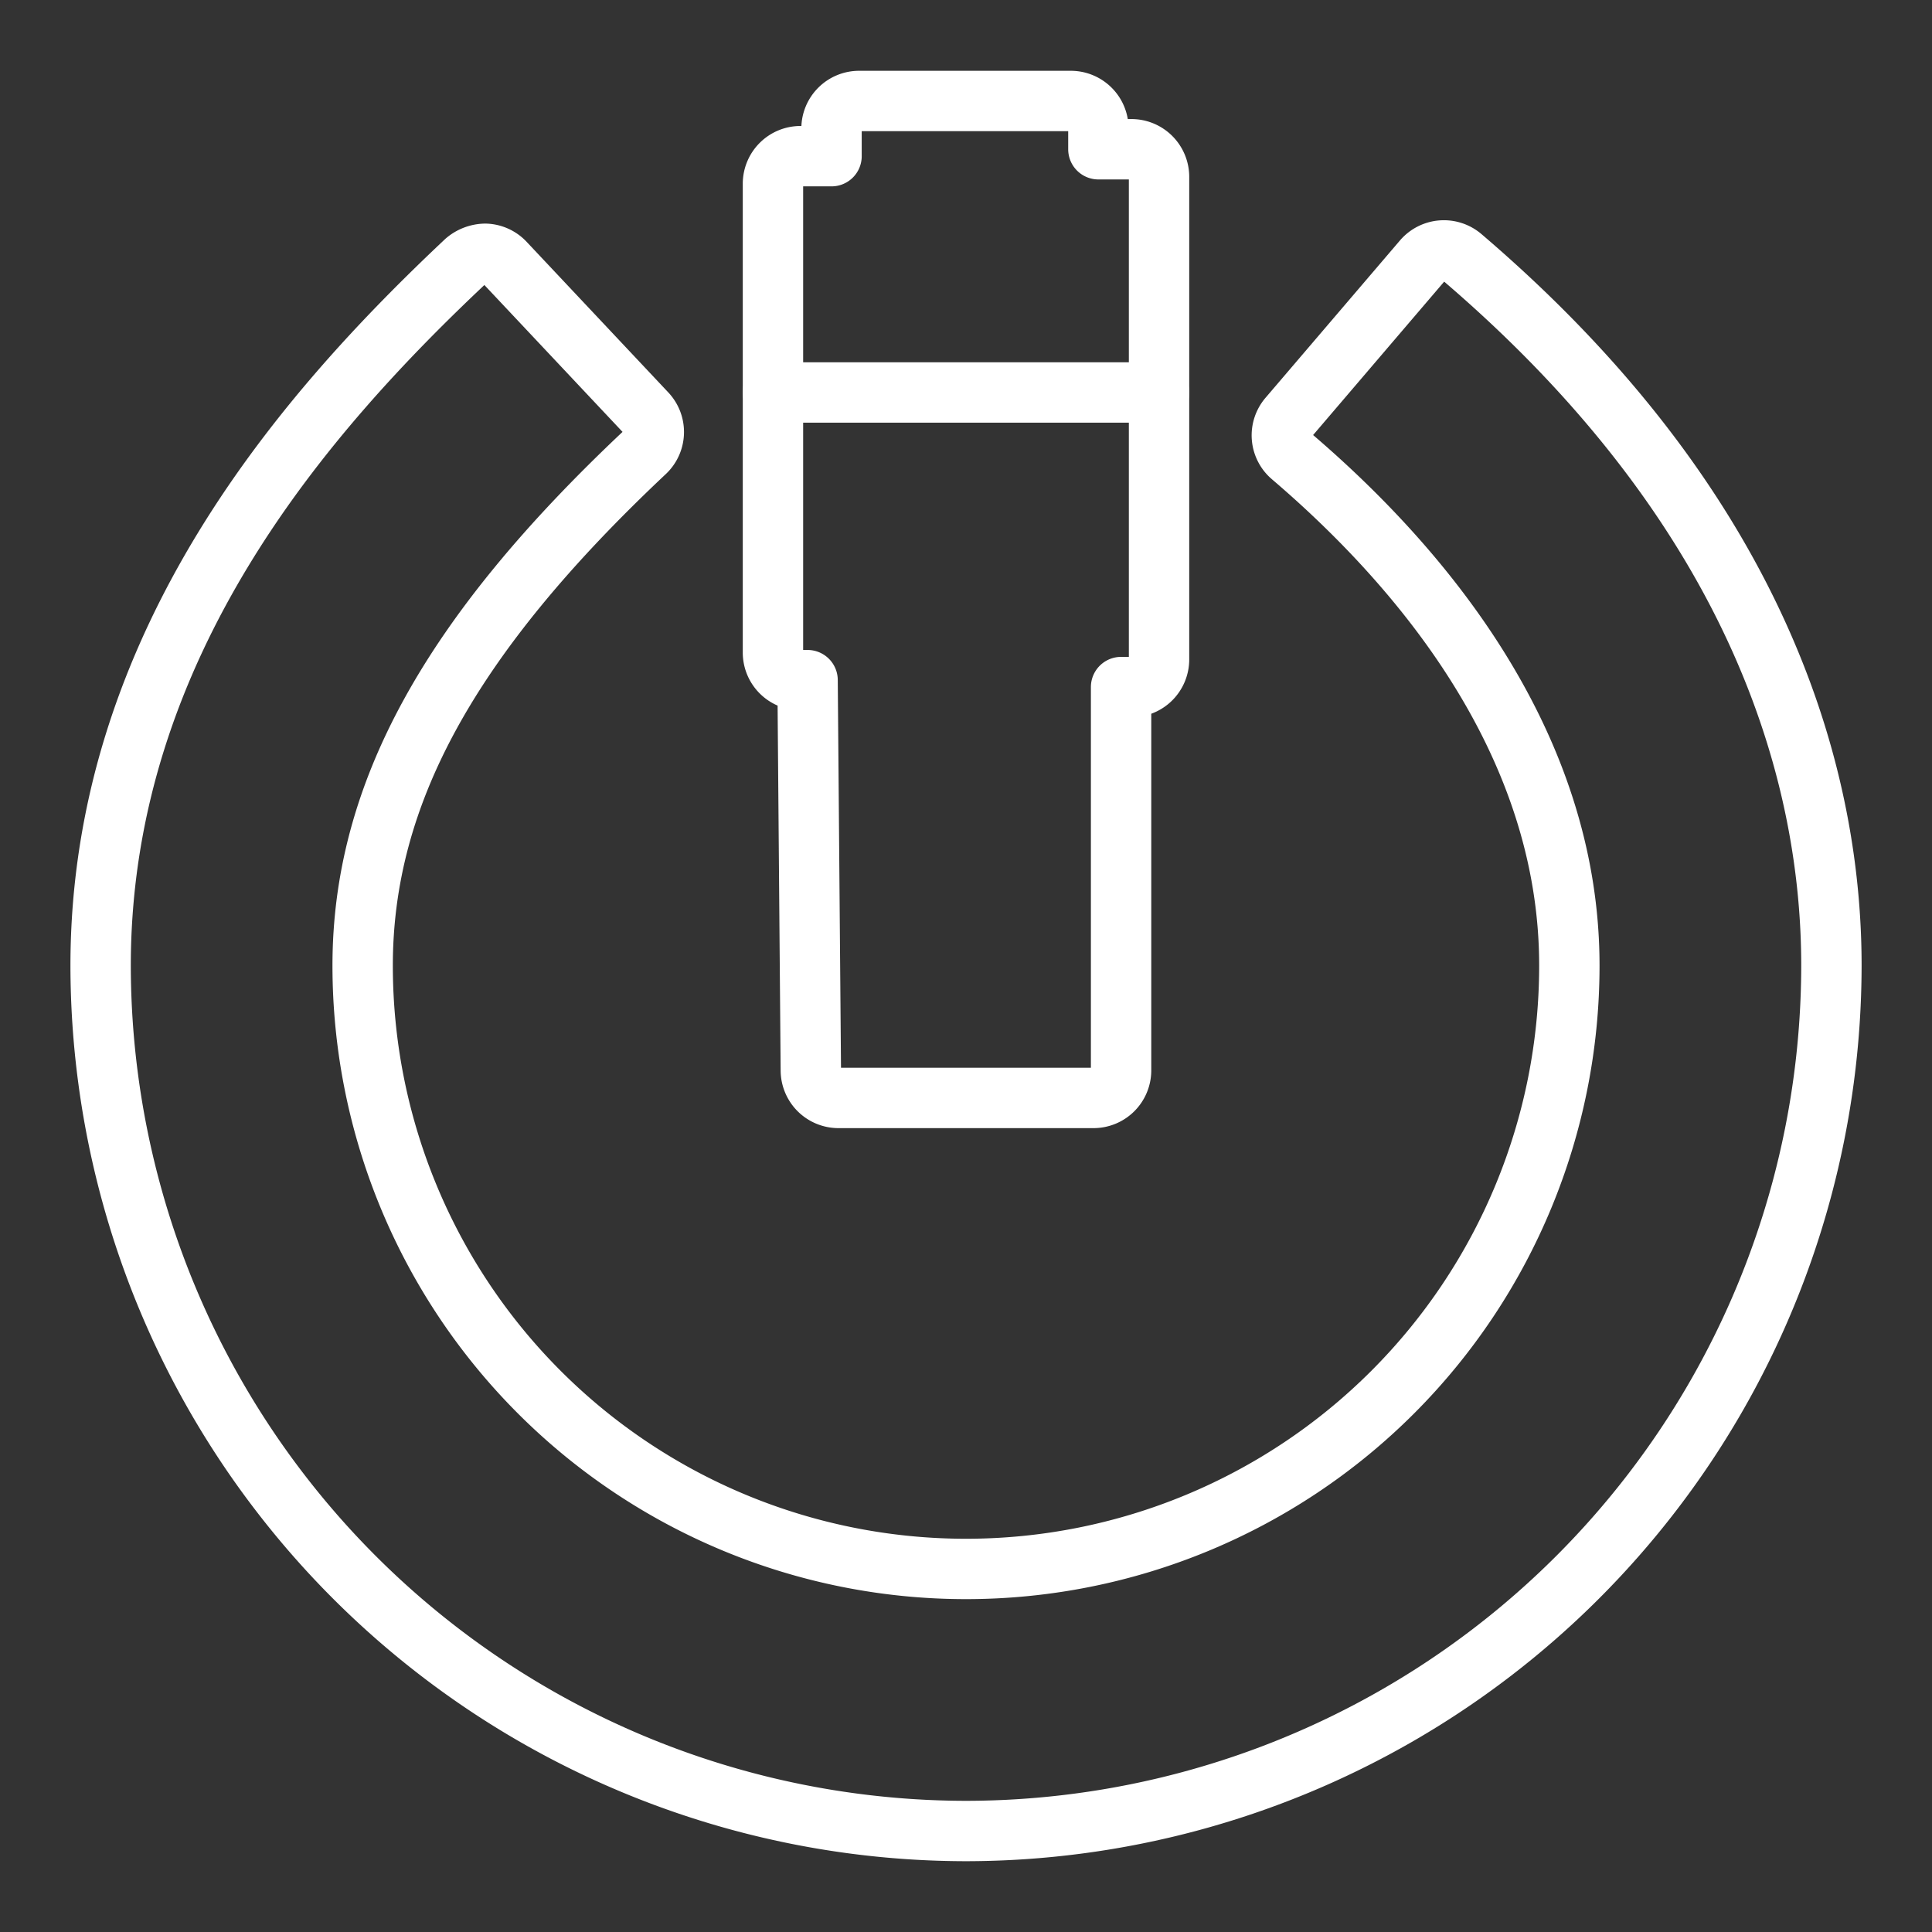 <ns0:svg xmlns:ns0="http://www.w3.org/2000/svg" viewBox="0 0 48 48" style="stroke-width:1.5px"><ns0:rect x="0" y="0" width="48" height="48" fill="#333333" stroke="none"/><ns0:defs style="stroke-width:1.5px"><ns0:style style="stroke-width:1.5px">.a{fill:none;stroke:#fff;stroke-linecap:round;stroke-linejoin:round;}</ns0:style></ns0:defs><ns0:path class="a" d="M24,45.491a21.524,21.524,0,0,1-21.5-21.5c0-8.035,5.175-13.835,9.067-17.5a.774.774,0,0,1,.491-.186.687.687,0,0,1,.478.215l3.521,3.743a.685.685,0,0,1-.029.969C11.174,15.797,9.01,19.732,9.01,23.99a14.99,14.99,0,1,0,29.98,0c0-5.589-3.752-9.965-6.903-12.654a.684.684,0,0,1-.075-.966l3.34-3.909a.687.687,0,0,1,.965-.077c7.591,6.48,9.184,13.15,9.184,17.604A21.525,21.525,0,0,1,24,45.491Z" style="stroke-width:1.5px" /><ns0:path class="a" d="M26.604,2.509a.685.685,0,0,1,.685.685v.514h.822a.686.686,0,0,1,.685.685V16.385a.686.686,0,0,1-.685.685h-.258v9.523a.685.685,0,0,1-.685.685H20.83a.687.687,0,0,1-.685-.68l-.081-9.7h-.175a.685.685,0,0,1-.685-.685V4.565a.685.685,0,0,1,.685-.685h.77V3.194a.685.685,0,0,1,.685-.685Z" style="stroke-width:1.5px" /><ns0:line class="a" x1="19.203" y1="9.751" x2="28.797" y2="9.751" style="stroke-width:1.5px" /></ns0:svg>